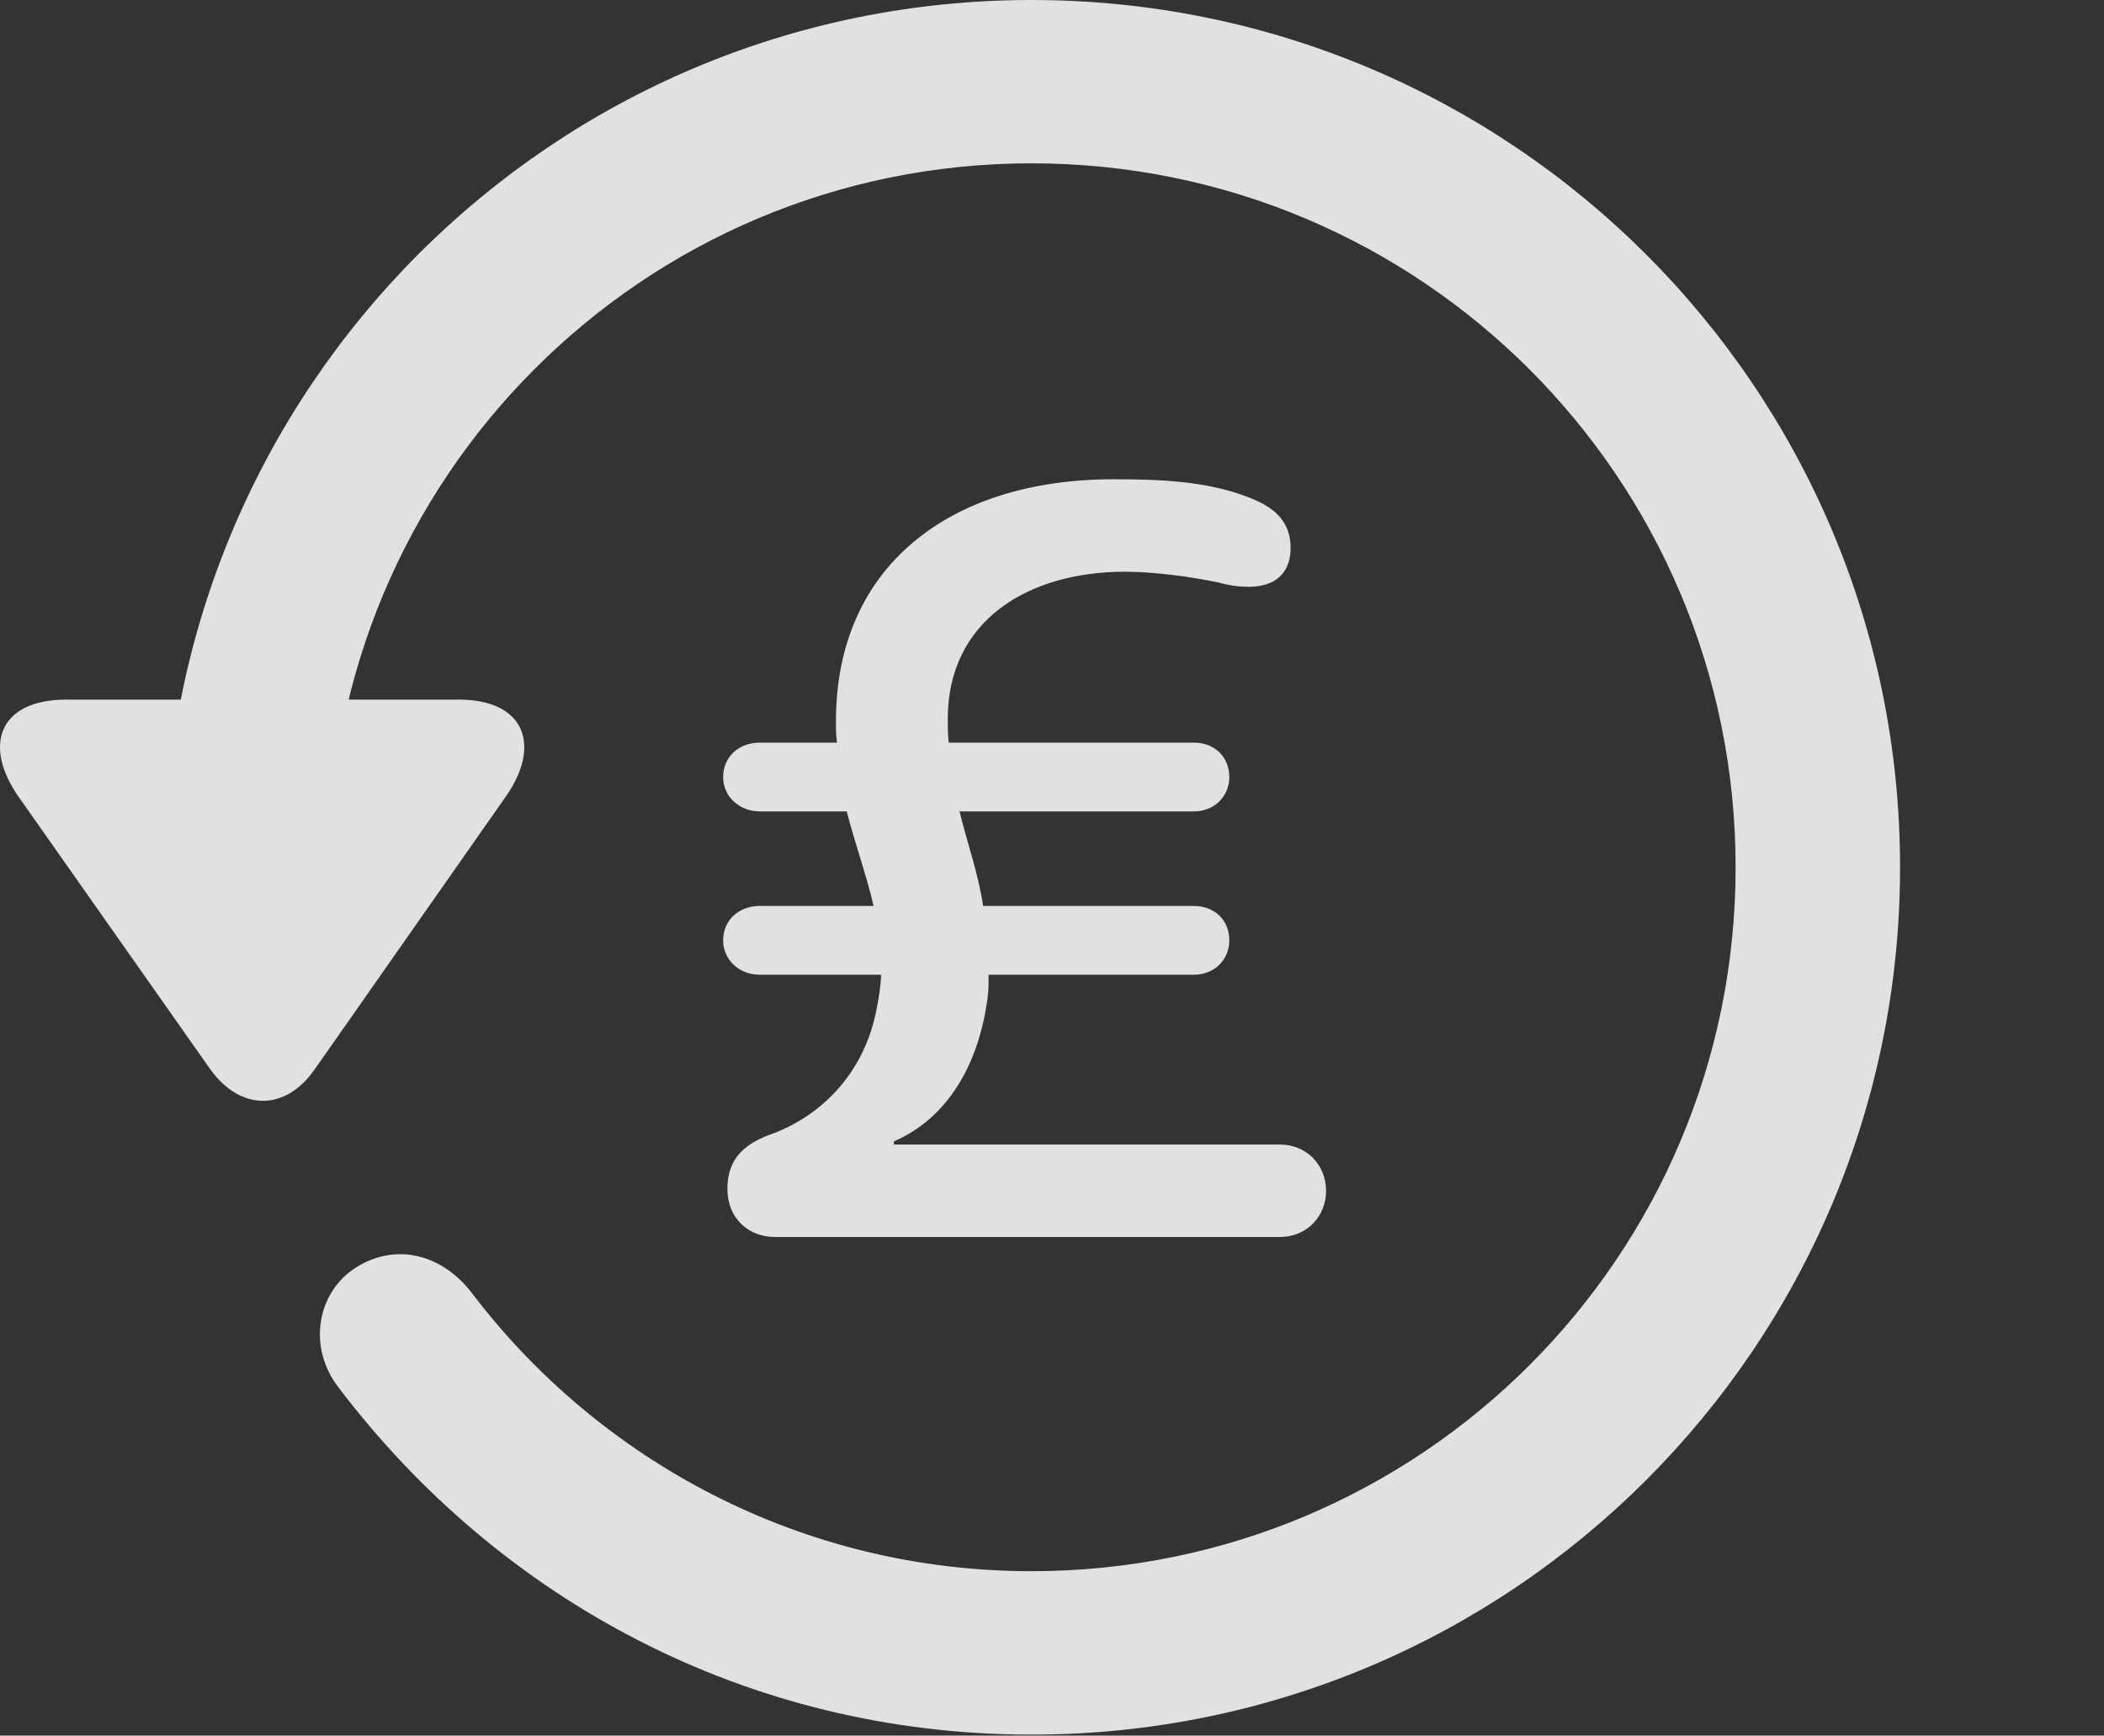 <?xml version="1.0" encoding="UTF-8"?>
<!--Generator: Apple Native CoreSVG 341-->
<!DOCTYPE svg
PUBLIC "-//W3C//DTD SVG 1.1//EN"
       "http://www.w3.org/Graphics/SVG/1.1/DTD/svg11.dtd">
<svg version="1.1" xmlns="http://www.w3.org/2000/svg" xmlns:xlink="http://www.w3.org/1999/xlink" viewBox="0 0 19.116 15.771">
 <rect x="0" y="0" width="19.116" height="15.771" fill="#333333" stroke="none"/>
 <g>
  <rect height="15.771" opacity="0" width="19.116" x="0" y="0"/>
  <path d="M0.603 6.357C-0.012 6.357-0.159 6.777 0.173 7.246L1.911 9.717C2.185 10.098 2.595 10.098 2.859 9.717L4.597 7.236C4.919 6.777 4.773 6.357 4.167 6.357ZM17.263 7.881C17.263 3.525 13.728 0 9.372 0C5.027 0 1.501 3.516 1.492 7.891C1.501 8.291 1.833 8.623 2.234 8.623C2.644 8.623 2.986 8.281 2.986 7.881C2.986 4.346 5.837 1.484 9.372 1.484C12.908 1.484 15.769 4.346 15.769 7.881C15.769 11.416 12.908 14.277 9.372 14.277C7.283 14.277 5.447 13.271 4.294 11.758C4.021 11.396 3.601 11.289 3.24 11.514C2.888 11.729 2.781 12.236 3.083 12.617C4.538 14.531 6.785 15.762 9.372 15.762C13.728 15.762 17.263 12.236 17.263 7.881Z" fill="white" fill-opacity="0.85"/>
  <path d="M7.038 11.24L11.628 11.24C11.872 11.24 12.048 11.055 12.048 10.82C12.048 10.586 11.872 10.4 11.628 10.4L8.122 10.4L8.122 10.371C8.62 10.156 8.894 9.658 8.972 9.072C8.982 9.004 8.982 8.936 8.982 8.857L10.847 8.857C11.033 8.857 11.169 8.721 11.169 8.545C11.169 8.359 11.033 8.232 10.847 8.232L8.933 8.232C8.884 7.92 8.786 7.656 8.718 7.373L10.847 7.373C11.033 7.373 11.169 7.236 11.169 7.061C11.169 6.875 11.033 6.748 10.847 6.748L8.62 6.748C8.611 6.68 8.611 6.611 8.611 6.533C8.611 5.645 9.333 5.195 10.222 5.195C10.495 5.195 10.837 5.244 11.072 5.293C11.169 5.322 11.267 5.332 11.345 5.332C11.628 5.332 11.726 5.166 11.726 4.98C11.726 4.746 11.589 4.619 11.374 4.531C10.974 4.365 10.505 4.355 10.115 4.355C8.63 4.355 7.595 5.146 7.595 6.553C7.595 6.621 7.595 6.68 7.605 6.748L6.902 6.748C6.716 6.748 6.57 6.875 6.57 7.061C6.57 7.236 6.716 7.373 6.902 7.373L7.693 7.373C7.771 7.676 7.869 7.939 7.937 8.232L6.902 8.232C6.716 8.232 6.57 8.359 6.57 8.545C6.57 8.721 6.716 8.857 6.902 8.857L8.005 8.857C8.005 8.936 7.986 9.062 7.966 9.16C7.849 9.795 7.41 10.166 6.99 10.312C6.755 10.4 6.609 10.537 6.609 10.801C6.609 11.084 6.814 11.24 7.038 11.24Z" fill="white" fill-opacity="0.85"/>
 </g>
</svg>
